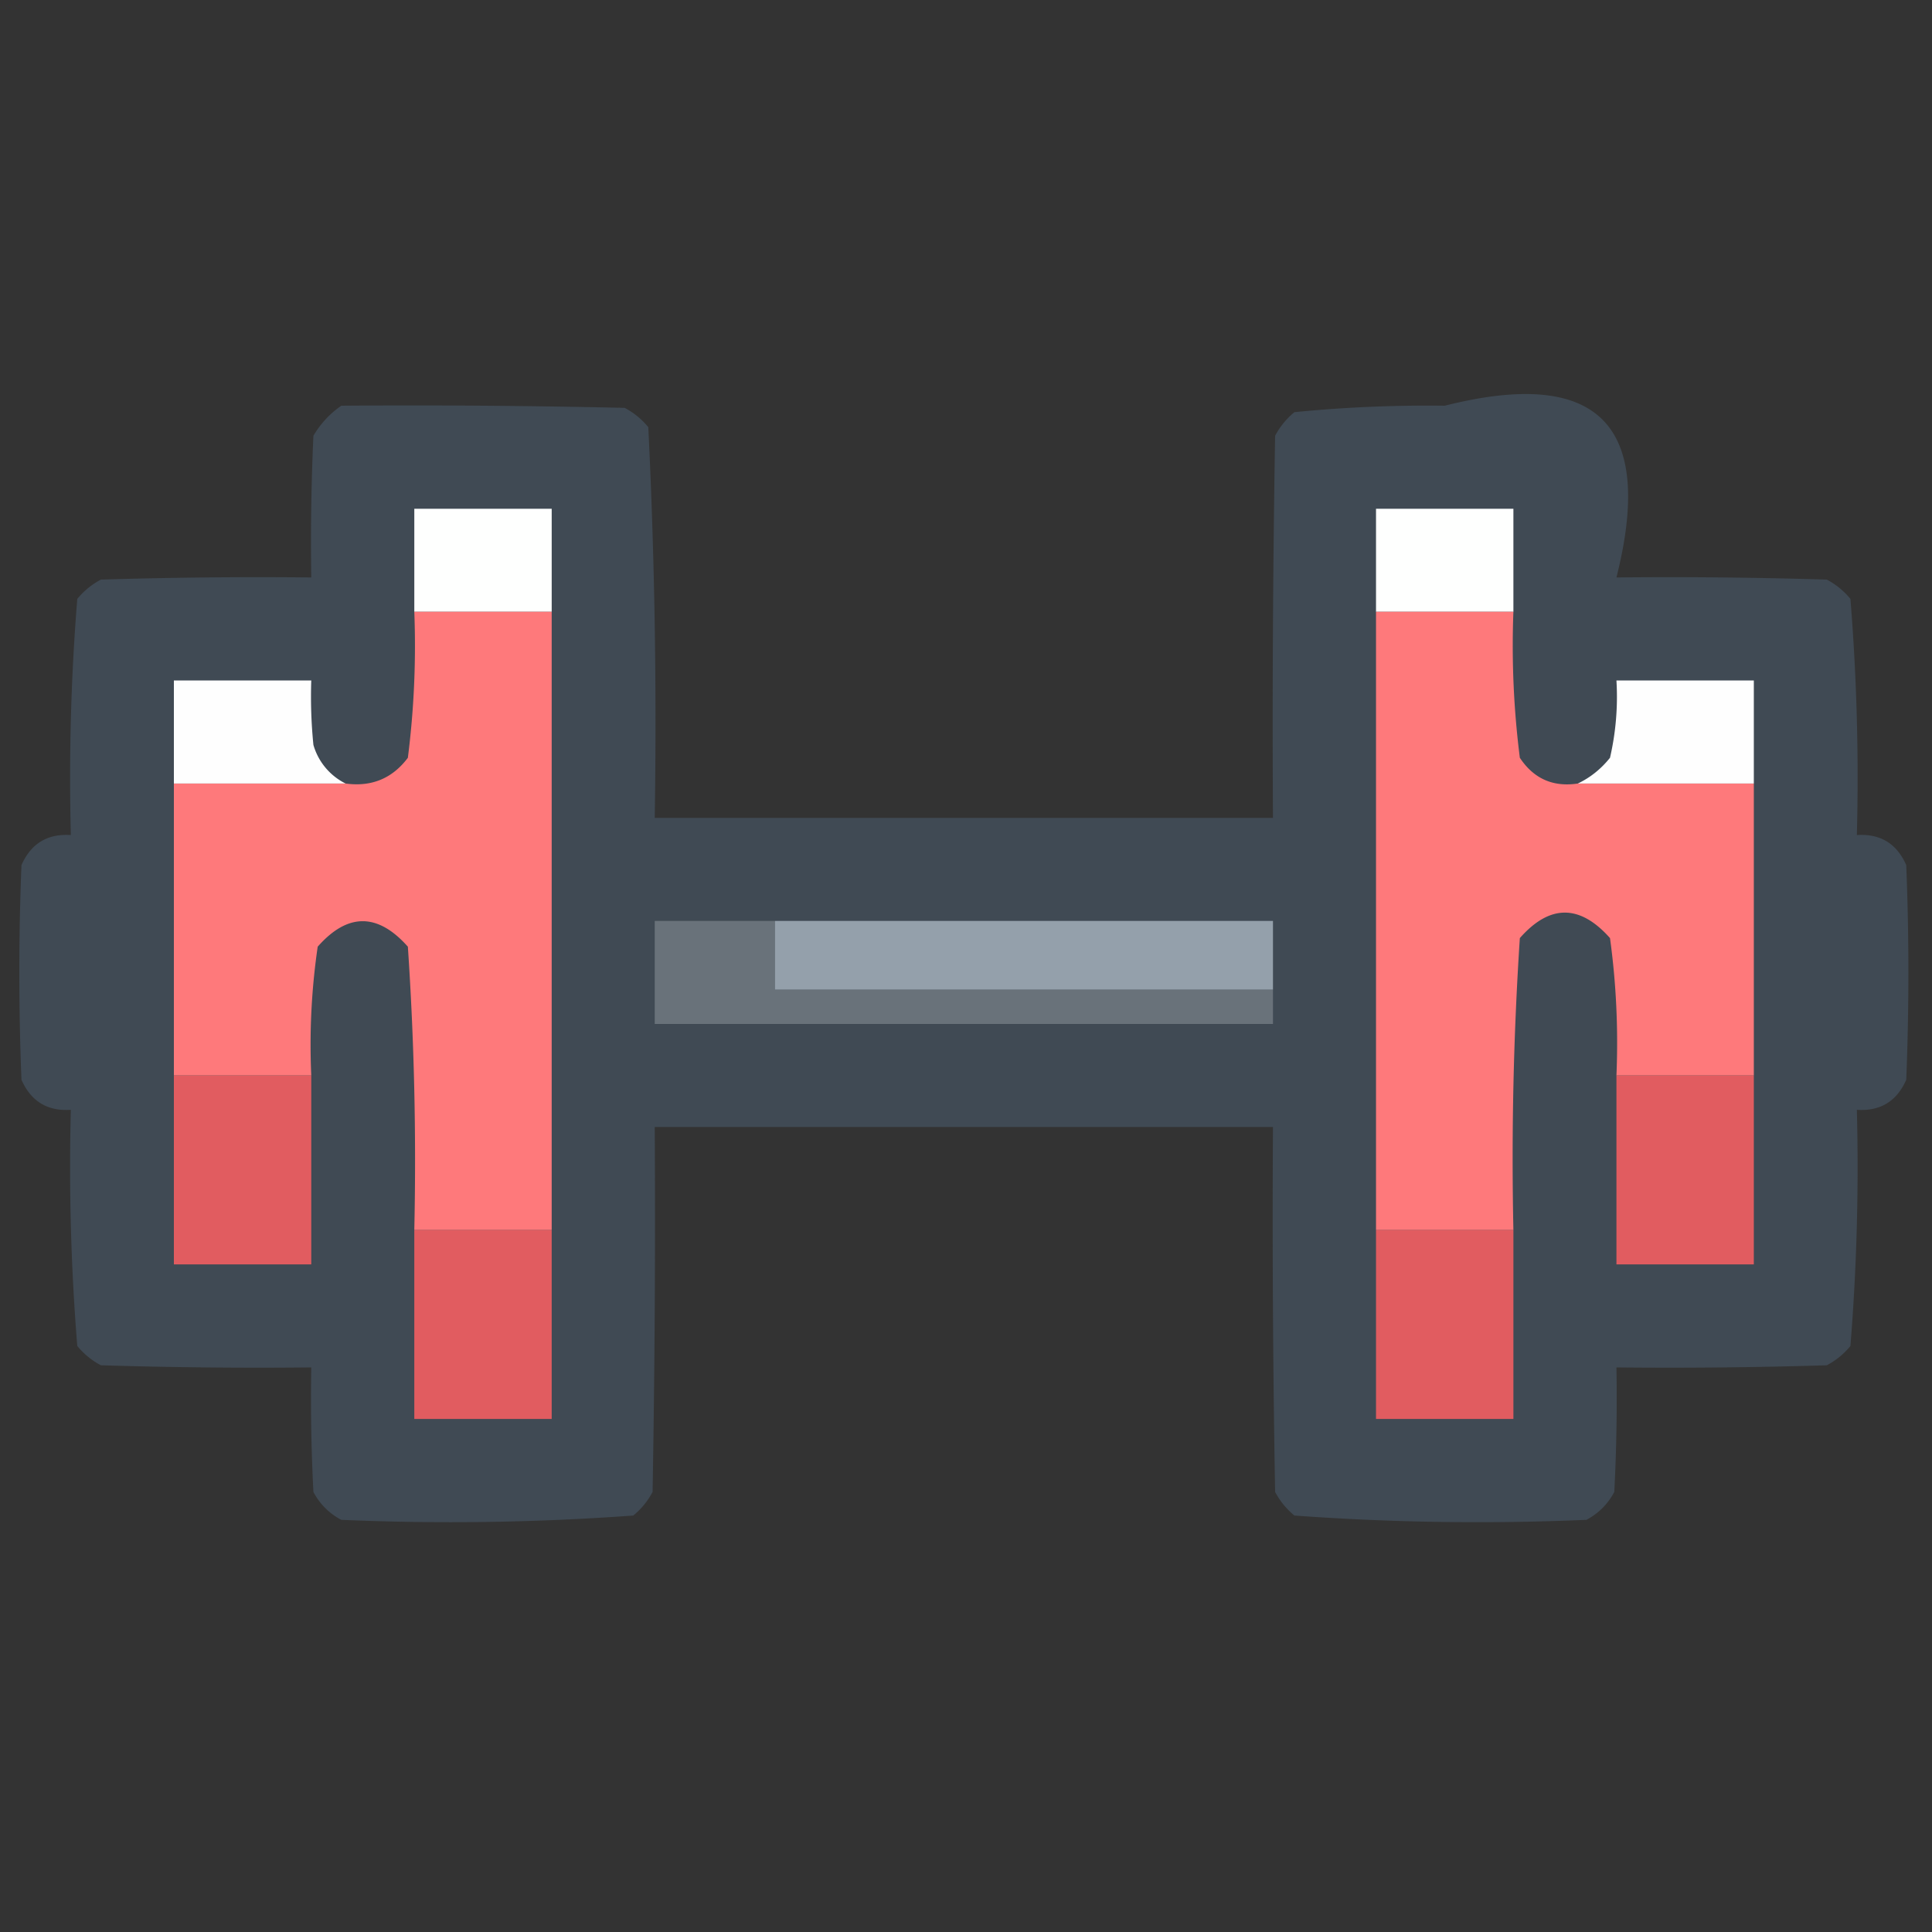 <svg xmlns="http://www.w3.org/2000/svg" width="450" height="450" style="shape-rendering:geometricPrecision;text-rendering:geometricPrecision;image-rendering:optimizeQuality;fill-rule:evenodd;clip-rule:evenodd"><rect width="100%" height="100%" fill="#333333" stroke="none"/><path style="opacity:.998" fill="#404a54" d="M79.5 94.5c22-.17 44 0 66 .5a17.83 17.83 0 0 1 5.5 4.5 1401.5 1401.5 0 0 1 1.5 91h144c-.17-29.67 0-59.34.5-89a17.84 17.84 0 0 1 4.5-5.5 314.8 314.8 0 0 1 35-1.5c35.67-9 49 4.33 40 40 16.34-.17 32.67 0 49 .5a17.84 17.84 0 0 1 5.5 4.5 517.21 517.21 0 0 1 1.5 55c5.45-.36 9.29 1.98 11.5 7 .67 16.67.67 33.33 0 50-2.21 5.02-6.05 7.36-11.5 7 .47 18.43-.03 36.76-1.5 55a17.84 17.84 0 0 1-5.5 4.5c-16.33.5-32.66.67-49 .5.17 9.67 0 19.34-.5 29a15.3 15.3 0 0 1-6.5 6.5c-22.75.98-45.42.64-68-1a17.84 17.84 0 0 1-4.5-5.5c-.5-28.33-.67-56.67-.5-85h-144c.17 28.33 0 56.67-.5 85a17.84 17.84 0 0 1-4.5 5.5 587.72 587.72 0 0 1-68 1 15.3 15.3 0 0 1-6.5-6.5c-.5-9.66-.67-19.33-.5-29-16.34.17-32.67 0-49-.5a17.84 17.84 0 0 1-5.5-4.5 517.43 517.43 0 0 1-1.5-55c-5.45.36-9.28-1.98-11.5-7a625.25 625.25 0 0 1 0-50c2.22-5.02 6.05-7.36 11.5-7-.47-18.43.03-36.76 1.5-55a17.84 17.84 0 0 1 5.5-4.5c16.33-.5 32.66-.67 49-.5-.17-11 0-22 .5-33a21.9 21.9 0 0 1 6.5-7Z"/><path style="opacity:1" fill="#fefffe" d="M128.5 142.5h-32v-24h32v24ZM352.5 142.5h-32v-24h32v24Z"/><path style="opacity:1" fill="#fe797b" d="M96.5 142.5h32v144h-32c.48-22.1-.02-44.1-1.5-66-7.03-7.91-14.03-7.91-21 0-1.45 9.9-1.95 19.9-1.5 30h-32v-68h40c6.04.82 10.88-1.18 14.5-6a206.62 206.62 0 0 0 1.5-34ZM320.5 142.5h32a206.7 206.7 0 0 0 1.5 34c3.23 4.87 7.73 6.87 13.5 6h41v68h-32c.45-10.77-.05-21.44-1.5-32-7.03-7.91-14.03-7.91-21 0a786.54 786.54 0 0 0-1.5 68h-32v-144Z"/><path style="opacity:1" fill="#fefefe" d="M80.5 182.5h-40v-24h32c-.17 5.01 0 10.01.5 15a14.5 14.5 0 0 0 7.5 9ZM408.5 182.5h-41c2.9-1.38 5.4-3.38 7.5-6a63.13 63.13 0 0 0 1.5-18h32v24Z"/><path style="opacity:1" fill="#69727a" d="M180.5 214.5v16h116v8h-144v-24h28Z"/><path style="opacity:1" fill="#94a0ab" d="M180.5 214.5h116v16h-116v-16Z"/><path style="opacity:1" fill="#e15c60" d="M40.5 250.5h32v44h-32v-44ZM376.5 250.5h32v44h-32v-44ZM96.5 286.5h32v44h-32v-44ZM320.5 286.5h32v44h-32v-44Z"/></svg>
